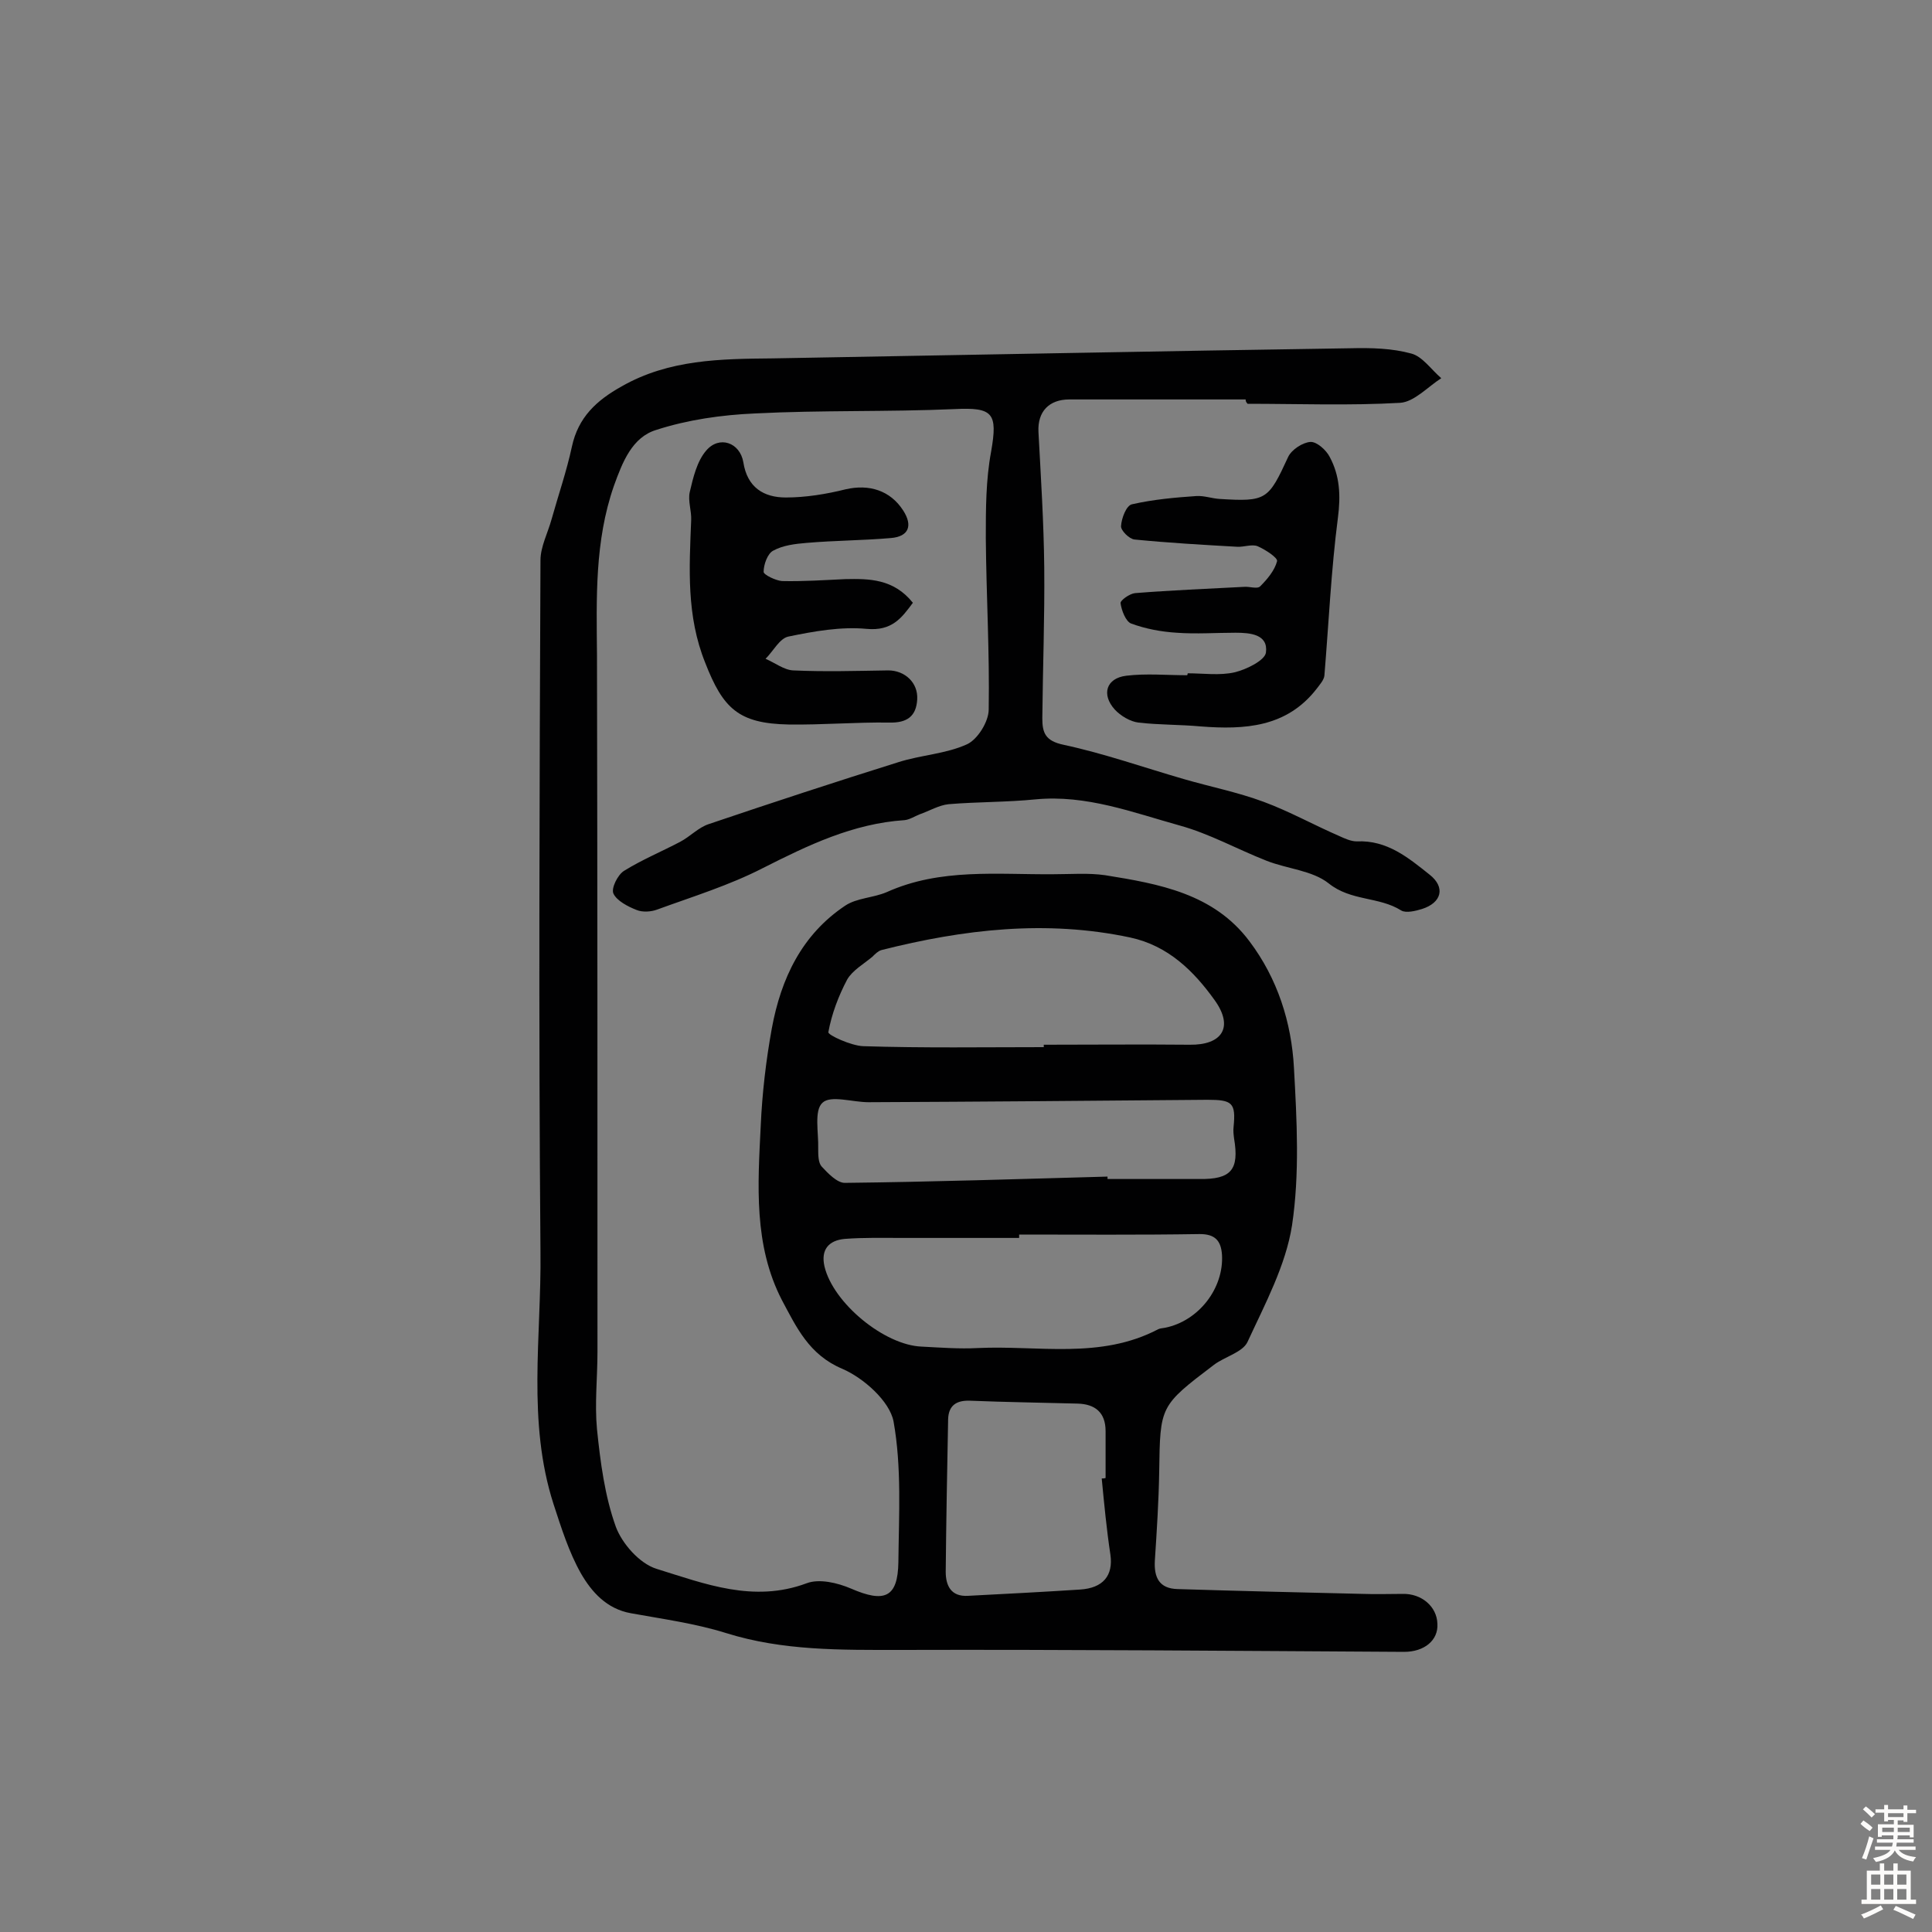 <svg enable-background="new 0 0 400 400" viewBox="0 0 400 400" xmlns="http://www.w3.org/2000/svg"><rect x="0" y="0" width="400" height="400" fill="#808080" stroke="none"/><g fill="#010102"><path d="m257.9 82.7c-12.2 0-24.4 0-36.5 0-4.2 0-6.6 2.5-6.4 6.7.5 9.4 1.1 18.7 1.2 28.1.1 10.4-.3 20.8-.4 31.2 0 3 .6 4.7 4.4 5.5 8.4 1.8 16.6 4.7 24.9 7.1 5.5 1.6 11.1 2.7 16.5 4.7s10.4 4.8 15.7 7.1c1.1.5 2.4 1.1 3.6 1.1 6.3-.3 10.7 3.4 15.1 6.9 3.3 2.6 2.5 5.8-1.6 7.1-1.3.4-3.3.9-4.3.3-4.6-2.9-10.4-1.9-15-5.6-3.4-2.7-8.6-3-12.9-4.7-6.1-2.4-11.8-5.6-18-7.3-9.7-2.7-19.3-6.4-29.8-5.4-6 .6-12 .5-18 1-2 .2-4 1.4-6 2.1-1 .4-2.1 1.1-3.1 1.2-10.7.7-20 5.2-29.3 9.9-7 3.6-14.5 5.9-21.9 8.6-1.3.5-3.1.6-4.3.1-1.8-.7-4.1-1.9-4.8-3.4-.5-1.1.9-3.9 2.2-4.7 3.7-2.3 7.8-4 11.6-6 2.1-1.1 3.8-3 6-3.7 13-4.4 26.1-8.7 39.2-12.8 4.7-1.5 9.8-1.7 14.2-3.7 2.2-1 4.5-4.7 4.5-7.2.2-11.8-.5-23.7-.6-35.5 0-6 0-12 1.1-17.9 1.4-8 .4-9.2-7.6-8.8-13.8.6-27.6.2-41.3.9-6.9.3-13.9 1.3-20.4 3.4-5 1.5-7 6.6-8.8 11.6-4 11.5-3.6 23.3-3.5 35.1.1 48.1.1 96.1.1 144.2 0 5.3-.6 10.7-.1 16 .7 6.8 1.6 13.8 3.9 20.2 1.3 3.5 4.9 7.6 8.4 8.7 10 3.1 20.1 7.1 31.1 3 2.6-1 6.4-.1 9.2 1.1 6.9 3 9.7 1.9 9.8-5.5.1-9.7.7-19.6-1-29.1-.8-4.2-6.2-9-10.6-10.9-6.9-2.9-9.5-8.6-12.5-14.2-5.9-11.4-5-23.9-4.4-36.1.3-6.8 1.1-13.6 2.3-20.2 1.9-10.3 6.2-19.4 15.2-25.4 2.4-1.6 5.8-1.6 8.6-2.8 11.1-5 22.9-3.6 34.5-3.7 3.6 0 7.2-.3 10.7.2 11.2 1.8 22.5 3.8 29.9 13.7 5.8 7.7 8.7 16.8 9.2 26.2.6 10.9 1.2 21.9-.4 32.6-1.3 8.3-5.6 16.3-9.2 24.1-1 2.2-4.8 3.1-7 4.8-11.2 8.5-11.1 8.5-11.3 22.1-.1 6.1-.5 12.3-.9 18.4-.2 3.5.9 5.8 4.7 5.9 12.8.4 25.6.7 38.4 1 2.7.1 5.5 0 8.2 0 3.9-.1 7.1 2.6 7.2 6.2.2 3.4-2.7 5.8-6.9 5.8-34.8-.2-69.6-.5-104.4-.4-12.2 0-24.2.2-36-3.5-6.4-2-13.1-2.9-19.7-4.1-5-.9-8.1-4.4-10.3-8.2-2.5-4.4-4.1-9.5-5.7-14.4-5.5-17.1-2.5-34.7-2.7-52.1-.4-47.8-.2-95.5 0-143.3 0-2.8 1.5-5.6 2.3-8.5 1.4-5 3.1-9.9 4.2-15 1.3-6.1 5.1-9.6 10.3-12.5 9.8-5.6 20.5-5.7 31.3-5.8 39.9-.7 79.8-1.5 119.7-2.1 4.2-.1 8.5 0 12.5 1.1 2.3.6 4.1 3.3 6.2 5.1-2.8 1.8-5.6 4.9-8.5 5.1-10.5.6-21.1.2-31.6.2-.4-.4-.4-.7-.4-.9zm-46.9 172.9v.7c-8.1 0-16.2 0-24.4 0-3.9 0-7.8-.1-11.7.2-3.3.3-5 2.2-4.2 5.7 1.8 7.6 12.4 16.3 20.1 16.6 3.9.2 7.8.5 11.6.3 12.5-.6 25.4 2.4 37.4-3.9.4-.2.9-.2 1.4-.3 7-1.4 12.2-8.2 11.8-15.1-.2-3-1.5-4.3-4.6-4.3-12.4.2-24.9.1-37.4.1zm5.1-38.8c0-.2 0-.3 0-.5 10.1 0 20.1-.1 30.2 0 6.7.1 9.2-3.6 5.2-9.2-4.3-6-9.6-11.3-17.5-13-17.4-3.7-34.5-1.7-51.5 2.6-.7.2-1.3.8-1.9 1.4-1.8 1.5-4.1 2.8-5.2 4.7-1.8 3.4-3.2 7.1-3.9 10.9-.1.6 4.7 2.8 7.2 2.9 12.5.4 25 .2 37.4.2zm13.2 26.8v.5h19c6.6.1 8.3-1.9 7.2-8.4-.1-.8-.2-1.6-.1-2.4.5-5-.3-5.6-5.4-5.6-23.4.2-46.8.4-70.2.5-3.3 0-7.8-1.5-9.5.1-1.8 1.6-.8 6.2-.9 9.5 0 1.3 0 2.9.7 3.7 1.3 1.4 3.2 3.4 4.8 3.4 18.1-.2 36.2-.8 54.4-1.3zm-1.2 62.5c.3 0 .5 0 .8-.1 0-3.2 0-6.5 0-9.7 0-3.9-2.2-5.6-5.8-5.7-7.4-.2-14.9-.3-22.3-.6-2.8-.1-4.4 1-4.5 3.8-.2 10.5-.4 21-.5 31.6 0 2.9 1.1 5.2 4.6 5 7.7-.4 15.5-.8 23.2-1.3 4.8-.3 6.9-2.9 6.3-7.2-.8-5.3-1.3-10.6-1.8-15.8z"/><path d="m189 124.8c-2.3 3.1-4.3 5.9-9.6 5.4s-10.9.5-16.2 1.6c-1.8.4-3.1 3-4.7 4.6 1.9.8 3.8 2.3 5.7 2.4 6.6.3 13.1.1 19.7 0 3.4 0 6.2 2.5 6 6s-2.1 4.9-5.8 4.8c-6.9-.1-13.8.5-20.8.4-10.4-.2-13.6-3.3-17.3-12.8-3.9-9.7-3.3-19.5-2.9-29.5.1-1.9-.7-4-.3-5.8.7-3 1.5-6.4 3.4-8.6 2.7-3.2 7-1.7 7.7 2.4.8 5.2 4.2 7.3 8.8 7.3 4.1 0 8.4-.7 12.4-1.7 4.8-1.1 9.2.2 11.9 4.4 2 3.1 1.2 5.4-2.6 5.7-5.8.5-11.6.5-17.4 1-2.4.2-4.9.5-6.9 1.6-1.2.6-2 2.9-2 4.4 0 .6 2.5 1.8 3.8 1.9 4.4.1 8.8-.2 13.1-.4 4.9-.1 10-.1 14 4.9z"/><path d="m245.9 139.4c3.2 0 6.6.5 9.7-.2 2.5-.6 6.3-2.5 6.5-4.1.5-3.8-3.3-4.1-6.3-4.1-4.1 0-8.1.3-12.2 0-3.2-.2-6.4-.8-9.4-1.9-1.1-.4-2-2.7-2.2-4.2-.1-.6 1.9-2 3-2.1 7.5-.6 15.1-.9 22.6-1.3 1.1-.1 2.7.5 3.3-.1 1.5-1.5 3-3.3 3.5-5.2.2-.7-2.4-2.4-4-3.1-1.2-.5-2.9.2-4.3.1-7.1-.4-14.1-.8-21.2-1.5-1.1-.1-2.9-1.9-2.8-2.8.1-1.6 1.1-4.3 2.3-4.5 4.4-1 8.9-1.4 13.3-1.7 1.6-.1 3.2.5 4.8.6 9.7.6 10.1.2 14.2-8.7.7-1.5 3-3 4.6-3.1 1.3-.1 3.3 1.7 4 3.1 2.1 3.9 2.3 8 1.7 12.6-1.4 10.8-1.9 21.8-2.8 32.7-.1.9-1 1.9-1.6 2.7-6.2 8-14.9 8.5-24 7.8-4.3-.4-8.6-.3-12.9-.8-1.7-.2-3.7-1.4-4.9-2.7-2.8-3.1-1.8-6.5 2.4-7 4.1-.5 8.4-.1 12.6-.1.1-.3.1-.3.1-.4z"/></g><path d="m385.2 377.6.6-.7c.6.4 1.3.9 1.9 1.5l-.6.7c-.8-.5-1.4-1-1.9-1.5zm.3 7.1c.6-1.4 1.1-2.9 1.5-4.5.3.1.6.3.9.4-.5 1.4-1 2.9-1.5 4.4zm.2-10.1.6-.6c.7.5 1.3 1.1 1.9 1.6l-.7.7c-.6-.6-1.2-1.2-1.8-1.7zm8.4-.8h.8v.9h1.8v.7h-1.8v1.8h-.8v-.3h-1.2v.9h3.3v2.6h-.8v-.4h-2.5c0 .3 0 .6-.1.8h3.4v.7h-3.5c0 .3-.1.6-.1.8h4v.7h-3.5c.7.9 1.9 1.3 3.6 1.5-.2.2-.4.5-.6.9-1.9-.3-3.2-1.1-3.8-2.3-.5 1.1-1.8 2-3.9 2.4-.2-.3-.4-.5-.6-.8 1.9-.4 3.1-.9 3.6-1.7h-3.2v-.7h3.5c.1-.2.1-.5.2-.8h-3.3v-.7h3.4c0-.2 0-.5 0-.8h-2.4v.3h-.8v-2.6h3.3v-.9h-1.2v.3h-.8v-1.8h-1.8v-.7h1.8v-.9h.8v.9h3.2zm-4.4 5.5h2.4c0-.3 0-.6 0-.9h-2.4zm1.2-3.1h3.2v-.8h-3.2zm4.4 2.2h-2.4v.9h2.5v-.9z" fill="#fcfbfa"/><path d="m389.2 385.8h.9v1.5h1.9v-1.5h.9v1.5h2.7v6h1.1v.9h-11.3v-.9h1.1v-6h2.7zm.2 8.7.5.8c-1.2.6-2.5 1.3-4 1.9-.2-.3-.3-.6-.6-.8 1.6-.6 3-1.3 4.1-1.9zm-2-4.3h1.9v-2.1h-1.9zm0 3.1h1.9v-2.2h-1.9zm2.7-3.1h1.9v-2.1h-1.9zm0 3.1h1.9v-2.2h-1.9zm2.4 1.3c1.4.6 2.7 1.2 4.1 1.8l-.5.9c-1.5-.7-2.8-1.4-4.1-1.9zm2.2-6.5h-1.9v2.1h1.9zm-1.9 5.2h1.9v-2.2h-1.9z" fill="#fcfbfa"/></svg>